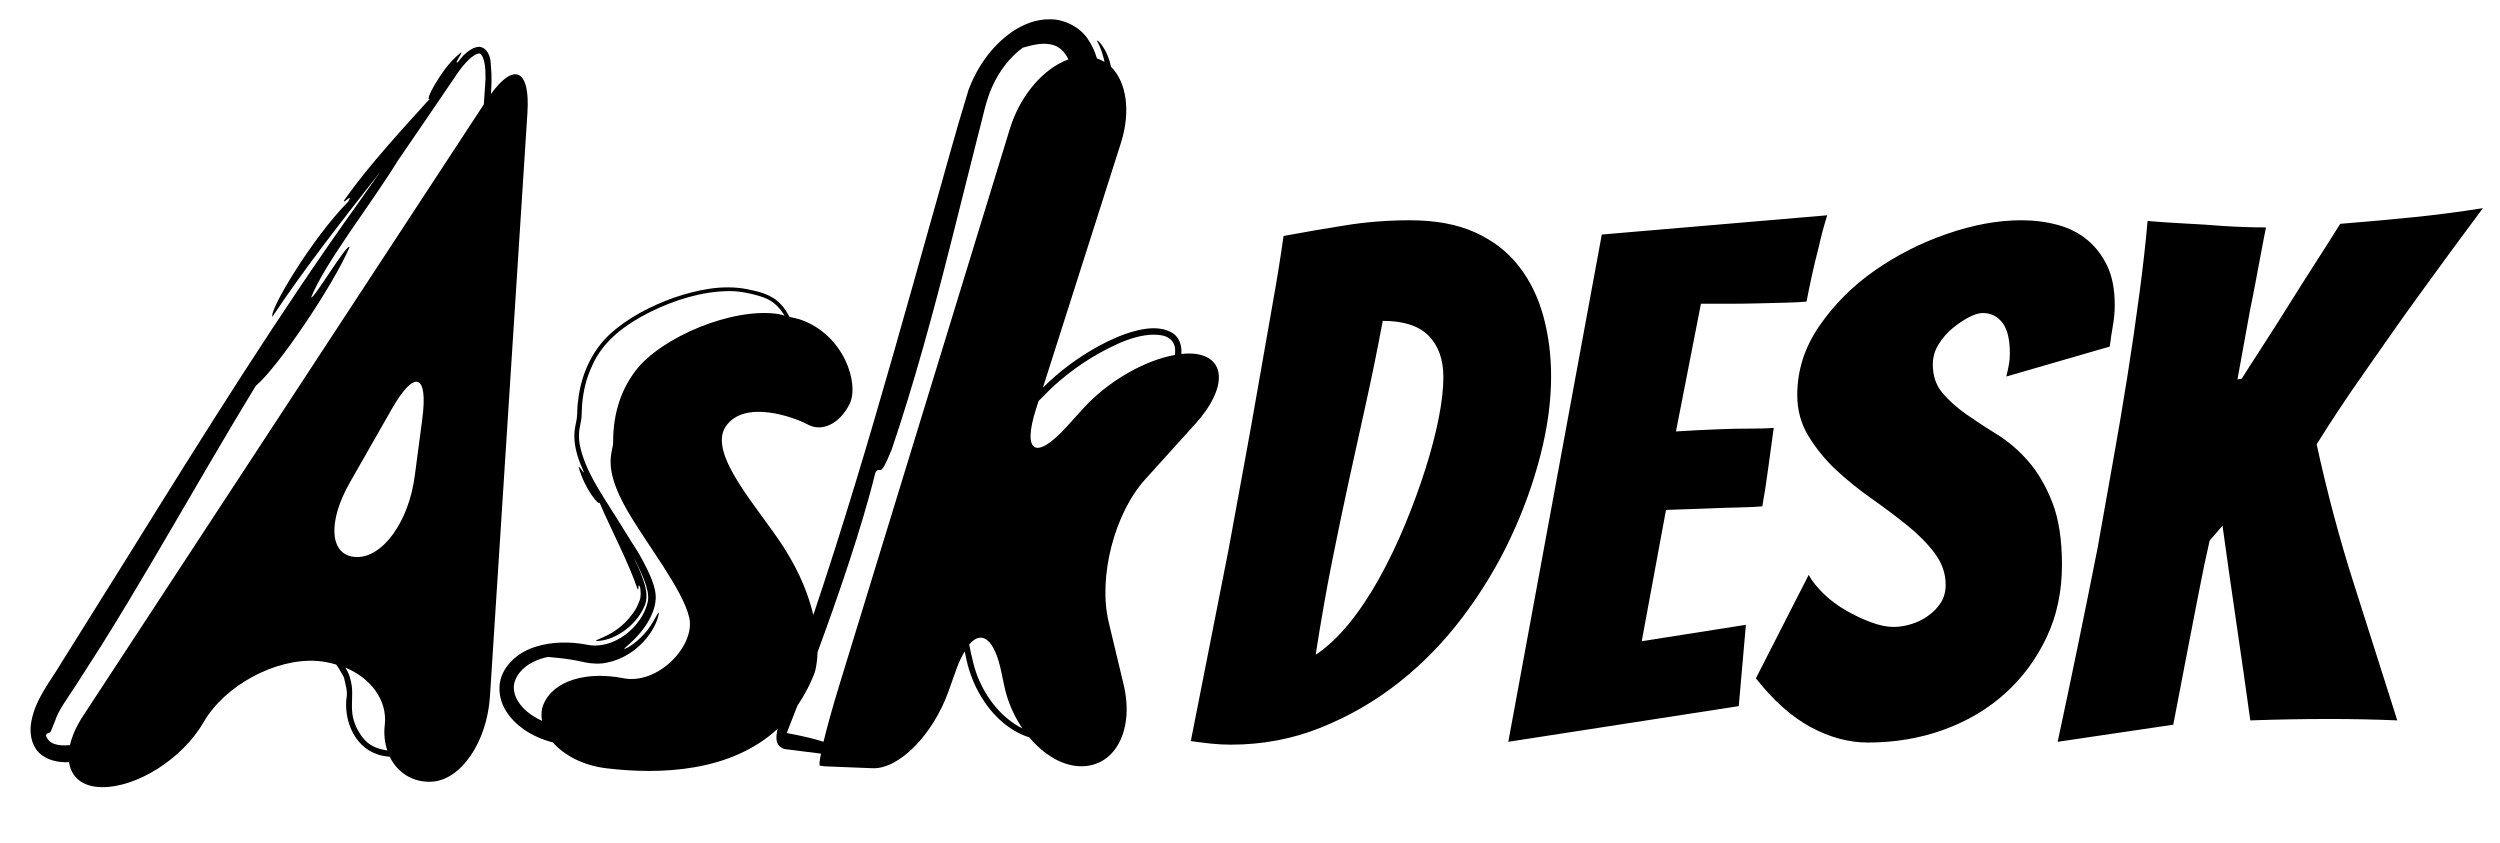 <svg xml:space="preserve" viewBox="73.137 344.58 847.984 285.988" version="1.1" xmlns:xlink="http://www.w3.org/1999/xlink" xmlns="http://www.w3.org/2000/svg" style="max-height: 500px" width="847.984" height="285.988">
<desc>Created with Fabric.js 3.5.0</desc>
<defs>
</defs>
<rect fill="rgba(255,255,255,0)" height="100%" width="100%" y="0" x="0"/>
<g id="321430" transform="matrix(0.476 0.063 -0.063 0.476 291.368 484.374)">
<g style="">
		<g id="Capa_1" transform="matrix(23.741 0 0 23.741 -240.454 36.236)">
<path stroke-linecap="round" d="M 12.259 8.471 c -0.087 -1.294 -0.592 -1.444 -1.15 -0.41 c 0 -0.006 -0.001 -0.013 -0.001 -0.019 c -0.015 -0.253 -0.042 -0.507 -0.097 -0.755 C 11.007 7.271 11.004 7.256 11 7.24 c -0.018 -0.071 -0.023 -0.144 -0.05 -0.214 c -0.056 -0.153 -0.185 -0.337 -0.386 -0.311 c -0.182 0.042 -0.306 0.181 -0.415 0.311 c -0.052 0.073 -0.095 0.149 -0.142 0.224 C 9.88 7.347 10.148 6.901 10.06 6.955 c -0.343 0.351 -0.519 0.77 -0.646 1.049 C 9.292 8.294 9.25 8.481 9.322 8.443 c -0.642 0.932 -1.516 2.16 -2.121 3.31 c -0.062 0.197 0.246 -0.279 0.12 0.036 c -0.937 1.241 -1.915 3.521 -1.788 3.692 c 0.768 -1.568 1.69 -3.124 2.61 -4.685 L 7.63 11.778 c -1.894 3.547 -3.632 7.374 -5.366 11.209 L 0.656 26.52 c -0.249 0.586 -0.616 1.152 -0.653 1.824 c -0.023 0.323 0.067 0.688 0.34 0.905 c 0.27 0.206 0.621 0.221 0.93 0.169 c 0.122 0.428 0.482 0.673 1.05 0.609 c 1.047 -0.118 2.283 -1.155 2.764 -2.317 c 0.479 -1.163 1.867 -2.168 3.098 -2.247 c 0.204 -0.014 0.398 0.003 0.587 0.031 c 0.066 0.07 0.13 0.144 0.184 0.223 c 0.032 0.048 0.074 0.089 0.101 0.141 c 0.018 0.038 0.031 0.092 0.049 0.136 c 0.046 0.117 0.091 0.234 0.101 0.364 c -0.024 0.681 0.384 1.481 1.131 1.623 c 0.122 0.027 0.248 0.03 0.373 0.022 c 0.286 0.435 0.772 0.673 1.323 0.576 c 0.863 -0.149 1.49 -1.381 1.398 -2.749 L 12.259 8.471 z M 8.939 22.244 c -0.779 0.072 -0.992 -0.897 -0.477 -2.168 l 0.953 -2.339 c 0.518 -1.269 0.938 -1.186 0.938 0.185 v 1.712 C 10.354 21.004 9.72 22.173 8.939 22.244 z M 9.981 27.66 c -0.12 -0.079 -0.217 -0.187 -0.304 -0.303 c -0.02 -0.028 -0.041 -0.054 -0.062 -0.086 c -0.078 -0.125 -0.141 -0.26 -0.178 -0.403 c -0.003 -0.014 -0.005 -0.027 -0.008 -0.042 c -0.018 -0.073 -0.03 -0.148 -0.037 -0.226 c -0.006 -0.053 -0.013 -0.107 -0.018 -0.163 c -0.006 -0.065 -0.016 -0.128 -0.023 -0.194 c -0.006 -0.032 -0.008 -0.062 -0.016 -0.096 c -0.013 -0.072 -0.036 -0.14 -0.062 -0.209 c -0.014 -0.035 -0.023 -0.069 -0.042 -0.104 c -0.006 -0.013 -0.008 -0.025 -0.015 -0.037 c -0.037 -0.082 -0.095 -0.166 -0.161 -0.25 c 0.804 0.218 1.374 0.81 1.386 1.541 c 0.004 0.276 0.069 0.524 0.174 0.74 C 10.39 27.826 10.168 27.785 9.981 27.66 z M 1.503 28.003 c -0.16 0.332 -0.244 0.637 -0.27 0.907 c -0.373 0.087 -0.638 0.041 -0.745 -0.19 c 0.014 -0.094 0.061 -0.069 0.094 -0.095 c 0.046 -0.033 0.032 -0.066 0.121 -0.387 c 0.056 -0.315 0.27 -0.689 0.484 -1.142 l 0.614 -1.313 c 0.403 -0.887 0.795 -1.794 1.183 -2.71 c 0.775 -1.83 1.533 -3.691 2.328 -5.486 c 0.591 -0.642 1.905 -3.301 2.226 -4.461 C 7.451 13.001 6.667 14.85 6.6 14.759 c 0.263 -1.055 1.431 -3.032 2.023 -4.37 C 9.094 9.46 9.565 8.53 10.038 7.584 c 0.144 -0.286 0.389 -0.648 0.569 -0.674 c 0.039 -0.019 0.13 0.08 0.181 0.233 c 0.056 0.146 0.079 0.318 0.102 0.483 l 0.05 0.766 L 1.503 28.003 z" transform="translate(-6.72, -18.375)" style="stroke: none; stroke-width: 1; stroke-dasharray: none; stroke-linecap: butt; stroke-dashoffset: 0; stroke-linejoin: miter; stroke-miterlimit: 4; is-custom-font: none; font-file-url: none; fill: rgb(0,0,0); fill-rule: nonzero; opacity: 1;"/>
</g>
		<g id="Capa_1" transform="matrix(23.741 0 0 23.741 162.284 -30.12)">
<path stroke-linecap="round" d="M 32.91 12.975 c -0.131 0 -0.273 0.022 -0.419 0.057 c -0.016 -0.268 -0.138 -0.522 -0.405 -0.607 c -0.354 -0.126 -0.746 -0.019 -1.088 0.126 c -0.35 0.148 -0.674 0.352 -0.979 0.573 c -0.56 0.41 -1.062 0.896 -1.481 1.445 l 1.344 -7.513 c 0.179 -0.989 -0.076 -1.836 -0.588 -2.221 c -0.024 -0.064 -0.049 -0.131 -0.076 -0.188 c -0.17 -0.355 -0.391 -0.539 -0.446 -0.534 c 0.144 0.193 0.237 0.397 0.312 0.604 c -0.074 -0.033 -0.152 -0.058 -0.236 -0.073 c -0.088 -0.192 -0.2 -0.379 -0.357 -0.551 c -0.277 -0.307 -0.756 -0.476 -1.156 -0.423 c -0.44 0.045 -0.785 0.255 -1.076 0.502 c -0.565 0.509 -0.908 1.186 -1.076 1.891 c -0.233 1.379 -0.403 2.7 -0.604 4.058 c -0.387 2.698 -0.769 5.398 -1.207 8.043 c -0.219 1.323 -0.451 2.634 -0.703 3.924 l -0.017 0.08 c -0.202 -0.535 -0.536 -1.162 -1.114 -1.854 c -0.877 -1.051 -2.644 -2.476 -2.205 -3.362 c 0.441 -0.886 1.99 -0.543 2.422 -0.377 c 0.435 0.166 0.928 -0.141 1.144 -0.772 c 0.217 -0.632 -0.431 -2.017 -1.772 -2.296 c -0.107 -0.022 -0.227 -0.025 -0.339 -0.038 c -0.092 -0.125 -0.188 -0.246 -0.312 -0.342 c -0.288 -0.246 -0.684 -0.287 -1.051 -0.311 c -0.748 -0.045 -1.477 0.218 -2.137 0.544 c -0.658 0.343 -1.279 0.774 -1.75 1.341 c -0.465 0.573 -0.676 1.322 -0.66 2.049 c -0.008 0.183 0.029 0.363 0.031 0.546 c -0.01 0.181 -0.031 0.363 -0.002 0.545 c 0.053 0.362 0.225 0.694 0.414 1 c 0.003 0.004 0.006 0.008 0.009 0.012 c -0.011 0.042 -0.182 -0.197 -0.175 -0.126 c 0.268 0.632 0.768 1.076 0.752 0.959 c 0.418 0.709 1.09 1.654 1.455 2.395 c 0.08 0.104 -0.041 -0.233 0.074 -0.053 c 0.039 0.135 0.051 0.217 0.047 0.345 c -0.01 0.036 -0.041 0.184 -0.078 0.279 c -0.088 0.22 -0.234 0.445 -0.395 0.616 c -0.326 0.353 -0.652 0.449 -0.668 0.517 c 0.522 -0.064 1.084 -0.568 1.274 -1.148 c 0.113 -0.296 0.023 -0.569 -0.147 -0.897 c -0.097 -0.188 -0.212 -0.374 -0.333 -0.557 c 0.021 0.031 0.046 0.061 0.067 0.092 c 0.165 0.253 0.354 0.531 0.451 0.801 c 0.008 0.021 0.018 0.04 0.024 0.061 c 0.028 0.094 0.045 0.186 0.042 0.275 c -0.059 0.778 -0.834 1.592 -1.65 1.516 c -0.49 -0.023 -1.002 0.041 -1.473 0.257 c -0.459 0.202 -0.92 0.661 -0.926 1.231 c 0.008 0.619 0.451 1.026 0.889 1.259 c 0.286 0.148 0.595 0.231 0.908 0.271 c 0.38 0.331 0.971 0.562 1.684 0.553 c 1.629 -0.02 3.679 -0.378 4.892 -1.831 l -0.004 0.057 l -0.003 0.138 l 0.009 0.088 c 0.004 0.023 0.014 0.058 0.022 0.083 c 0.017 0.03 -0.019 -0.009 0.045 0.083 c 0.054 0.072 0.164 0.12 0.233 0.119 l 0.094 -0.001 l 0.98 -0.006 c -0.015 0.223 -0.011 0.359 0.019 0.359 h 0.149 c 0 0 0.631 -0.059 1.41 -0.13 c 0.779 -0.07 1.647 -1.214 1.938 -2.554 l 0.149 -0.697 c 0.049 -0.227 0.11 -0.401 0.176 -0.554 c 0.027 0.081 0.057 0.162 0.086 0.242 c 0.13 0.358 0.322 0.708 0.562 1.011 c 0.392 0.498 0.953 0.918 1.593 1.03 c 0.508 0.465 1.113 0.727 1.668 0.646 c 0.994 -0.144 1.399 -1.297 0.907 -2.575 l -0.682 -1.777 c -0.492 -1.279 -0.261 -3.231 0.519 -4.359 l 1.274 -1.85 C 33.963 13.889 33.84 12.975 32.91 12.975 z M 17.29 24.776 c -1.059 -0.068 -2.053 0.316 -2.252 1.098 c -0.04 0.158 -0.022 0.319 0.025 0.477 c -0.354 -0.11 -0.674 -0.296 -0.855 -0.582 c -0.074 -0.117 -0.111 -0.258 -0.113 -0.362 c 0.004 -0.16 0.055 -0.287 0.133 -0.415 c 0.16 -0.251 0.447 -0.441 0.762 -0.55 c 0.15 0 0.383 -0.02 0.662 -0.012 c 0.143 0.001 0.275 0.014 0.459 0.029 c 0.197 0.012 0.445 -0.004 0.65 -0.082 c 0.865 -0.303 1.326 -1.161 1.33 -1.674 c -0.037 -0.037 -0.123 0.359 -0.348 0.679 c -0.215 0.324 -0.529 0.562 -0.537 0.517 c 0.184 -0.21 0.43 -0.49 0.594 -0.872 c 0.08 -0.188 0.144 -0.4 0.144 -0.631 c 0.004 -0.241 -0.094 -0.449 -0.197 -0.646 c -0.228 -0.396 -0.491 -0.745 -0.736 -1.019 c -0.188 -0.231 -0.381 -0.46 -0.568 -0.689 c -0.51 -0.621 -1.086 -1.235 -1.342 -1.976 c -0.059 -0.185 -0.084 -0.368 -0.068 -0.562 c 0.004 -0.086 0.021 -0.227 0.004 -0.335 l -0.025 -0.3 c -0.021 -0.398 0.019 -0.8 0.141 -1.179 c 0.221 -0.785 0.822 -1.356 1.5 -1.82 c 0.678 -0.452 1.451 -0.813 2.246 -0.925 c 0.197 -0.031 0.408 -0.027 0.6 -0.012 c 0.199 0.017 0.424 0.044 0.59 0.103 c 0.217 0.077 0.396 0.229 0.547 0.414 c -0.067 -0.005 -0.129 -0.021 -0.198 -0.022 c -1.369 -0.025 -3.363 1.144 -3.982 2.23 c -0.312 0.549 -0.508 1.268 -0.383 2.188 c 0.043 0.311 -0.246 0.757 0.691 1.976 c 0.729 0.944 1.941 2.109 2.24 2.91 C 19.299 23.532 18.346 24.847 17.29 24.776 z M 26.553 7.06 l -2.859 17.079 c -0.113 0.676 -0.199 1.289 -0.245 1.73 c -0.264 -0.051 -0.646 -0.089 -1.12 -0.114 c 0 0 0.083 -0.325 0.211 -0.855 c 0.159 -0.312 0.291 -0.66 0.381 -1.05 c 0 0 0.041 -0.219 0.002 -0.599 c 0.379 -1.683 0.828 -3.88 1.004 -5.52 c 0.14 -0.29 0.127 0.269 0.392 -0.746 c 0.399 -2.019 0.687 -4.154 0.94 -6.315 l 0.375 -3.253 c 0.076 -0.547 0.095 -1.094 0.24 -1.55 c 0.146 -0.471 0.396 -0.923 0.744 -1.25 c 0.193 -0.08 0.502 -0.226 0.797 -0.207 c 0.239 0.01 0.438 0.13 0.594 0.374 C 27.321 5.138 26.727 6.021 26.553 7.06 z M 27.807 23.46 c -0.195 -0.312 -0.312 -0.664 -0.441 -1.027 c 0.311 -0.49 0.727 -0.266 1.059 0.693 l 0.131 0.371 c 0.158 0.458 0.41 0.867 0.709 1.203 C 28.66 24.492 28.145 24.013 27.807 23.46 z M 29.814 15.016 l -0.42 0.607 c -0.779 1.128 -1.217 0.947 -0.975 -0.402 l 0.043 -0.242 c 0.187 -0.242 0.351 -0.477 0.551 -0.688 c 0.258 -0.287 0.541 -0.554 0.842 -0.798 c 0.59 -0.463 1.312 -0.956 1.982 -0.934 c 0.317 0.019 0.474 0.217 0.467 0.528 C 31.448 13.356 30.438 14.113 29.814 15.016 z" transform="translate(-23.684, -15.58)" style="stroke: none; stroke-width: 1; stroke-dasharray: none; stroke-linecap: butt; stroke-dashoffset: 0; stroke-linejoin: miter; stroke-miterlimit: 4; is-custom-font: none; font-file-url: none; fill: rgb(0,0,0); fill-rule: nonzero; opacity: 1;"/>
</g>
</g>
</g>
<g id="810427" style="" transform="matrix(1 0 0 1 678.643 519.933)">
		
<path d="M-79.38-47.64Q-79.38-35.06-83.01-20.90Q-86.64-6.74-93.17 7.17Q-99.70 21.09-109.26 33.79Q-118.82 46.50-130.92 56.06Q-143.02 65.62-157.42 71.42Q-171.82 77.23-188.03 77.23L-188.03 77.23Q-191.42 77.23-194.81 76.87Q-198.20 76.51-201.59 76.02L-201.59 76.02Q-195.05 42.63-188.76 10.92L-188.76 10.92Q-186.34-2.39-183.68-16.79Q-181.02-31.18-178.60-45.22Q-176.18-59.26-173.88-72.08Q-171.58-84.91-170.13-95.31L-170.13-95.31Q-159.72-97.25-149.07-98.94Q-138.42-100.64-127.29-100.64L-127.29-100.64Q-114.22-100.64-105.15-96.52Q-96.07-92.41-90.39-85.15Q-84.70-77.89-82.04-68.21Q-79.38-58.53-79.38-47.64L-79.38-47.64ZM-136.49-66.52Q-139.15-52.24-142.05-39.17Q-144.96-26.10-147.86-12.79Q-150.77 0.52-153.67 15.04Q-156.57 29.56-159.24 46.74L-159.24 46.74Q-153.43 42.87-147.98 36.21Q-142.54 29.56-137.70 20.85Q-132.86 12.13-128.87 2.45Q-124.87-7.23-121.97-16.42Q-119.06-25.62-117.49-33.60Q-115.92-41.59-115.92-47.40L-115.92-47.40Q-115.92-56.35-120.88-61.43Q-125.84-66.52-136.49-66.52L-136.49-66.52ZM-15.73 64.16L-93.90 76.26L-62.19-95.80L14.28-102.33Q12.58-97.01 11.37-91.44L11.37-91.44Q10.16-86.84 9.07-81.88Q7.99-76.92 7.26-73.05L7.26-73.05Q4.84-72.81 0.36-72.69Q-4.11-72.57-9.20-72.45Q-14.28-72.32-19.48-72.32Q-24.68-72.32-28.56-72.32L-28.56-72.32L-37.03-29.01Q-29.52-29.49-22.99-29.73L-22.99-29.73Q-17.67-29.97-12.10-29.97Q-6.53-29.97-3.87-30.22L-3.87-30.22Q-4.84-23.44-5.69-16.91Q-6.53-10.37-7.74-3.60L-7.74-3.60Q-10.16-3.35-15.61-3.23Q-21.05-3.11-26.62-2.87L-26.62-2.87Q-32.91-2.63-40.41-2.39L-40.41-2.39L-48.64 42.14L-13.31 36.58L-15.73 64.16ZM93.90 16.25Q93.90 29.80 88.69 40.81Q83.49 51.82 74.66 59.81Q65.82 67.79 53.84 72.15Q41.87 76.51 28.07 76.51L28.07 76.51Q18.39 76.51 8.71 71.30Q-0.97 66.10-9.92 54.73L-9.92 54.73L7.99 19.64Q9.68 22.78 13.07 26.05Q16.46 29.32 20.69 31.74Q24.93 34.16 29.16 35.73Q33.40 37.30 36.78 37.30L36.78 37.30Q39.69 37.30 42.83 36.33Q45.98 35.37 48.64 33.43Q51.30 31.49 52.88 28.95Q54.45 26.41 54.45 23.02L54.45 23.02Q54.45 17.22 50.70 12.25Q46.95 7.29 41.38 2.82Q35.82-1.66 29.28-6.26Q22.75-10.86 17.30-15.94Q11.86-21.02 7.99-27.31Q4.11-33.60 4.11-41.35L4.11-41.35Q4.11-53.93 11.62-64.82Q19.12-75.71 30.37-83.58Q41.62-91.44 54.93-96.04Q68.24-100.64 80.10-100.64L80.10-100.64Q86.64-100.64 92.44-99.07Q98.25-97.49 102.49-93.98Q106.72-90.47 109.26-85.15Q111.80-79.83 111.80-71.84L111.80-71.84Q111.80-68.45 111.20-65.06Q110.59-61.68 110.11-57.80L110.11-57.80L75.02-47.64Q75.50-49.58 75.87-51.51Q76.23-53.45 76.23-55.38L76.23-55.38Q76.23-62.64 73.69-65.91Q71.15-69.18 67.03-69.18L67.03-69.18Q65.10-69.18 62.31-67.73Q59.53-66.27 56.75-63.98Q53.97-61.68 52.03-58.53Q50.09-55.38 50.09-51.75L50.09-51.75Q50.09-45.95 53.36-42.07Q56.63-38.20 61.47-34.81Q66.31-31.43 71.99-27.92Q77.68-24.41 82.52-18.84Q87.36-13.28 90.63-4.93Q93.90 3.42 93.90 16.25L93.90 16.25ZM131.65 70.46L92.44 76.26Q99.70 42.38 106.00 10.44L106.00 10.44Q108.42-3.35 111.08-18.12Q113.74-32.88 116.04-47.40Q118.34-61.92 120.15-75.59Q121.97-89.26 122.94-100.40L122.94-100.40Q128.50-99.91 135.52-99.55Q142.54-99.19 148.59-98.70L148.59-98.70Q155.85-98.22 163.11-98.22L163.11-98.22Q162.87-97.25 162.38-94.59Q161.90-91.93 161.17-88.18Q160.45-84.42 159.60-79.83Q158.75-75.23 157.78-70.63L157.78-70.63Q155.85-59.98 153.43-46.67L153.43-46.67L154.88-46.91Q157.30-50.79 161.78-57.68Q166.25-64.58 171.09-72.32Q175.93-80.07 180.53-87.21Q185.13-94.35 188.28-99.43L188.28-99.43Q200.38-100.40 212.48-101.61Q224.58-102.82 236.68-104.75L236.68-104.75Q225.30-89.51 214.65-74.74L214.65-74.74Q210.06-68.45 205.34-61.68Q200.62-54.90 196.02-48.37Q191.42-41.83 187.43-35.78Q183.44-29.73 180.29-24.65L180.29-24.65Q185.61-0.21 192.87 22.54Q200.13 45.29 207.64 69.00L207.64 69.00Q202.07 68.76 196.26 68.64Q190.45 68.52 184.89 68.52L184.89 68.52Q177.87 68.52 171.34 68.64Q164.80 68.76 157.78 69.00L157.78 69.00Q155.61 53.27 153.06 35.97Q150.52 18.67 148.35 2.94L148.35 2.94L143.99 8.02Q142.30 15.28 140.24 25.93Q138.18 36.58 136.25 46.50L136.25 46.50Q134.07 58.11 131.65 70.46L131.65 70.46Z" style="stroke: none; stroke-width: 1; stroke-dasharray: none; stroke-linecap: butt; stroke-dashoffset: 0; stroke-linejoin: miter; stroke-miterlimit: 4; is-custom-font: none; font-file-url: none; fill: rgb(0,0,0); fill-rule: nonzero; opacity: 1; white-space: pre;" font-weight="normal" font-style="normal" font-size="242" font-family="Bangers" xml:space="preserve"/></g>
</svg>